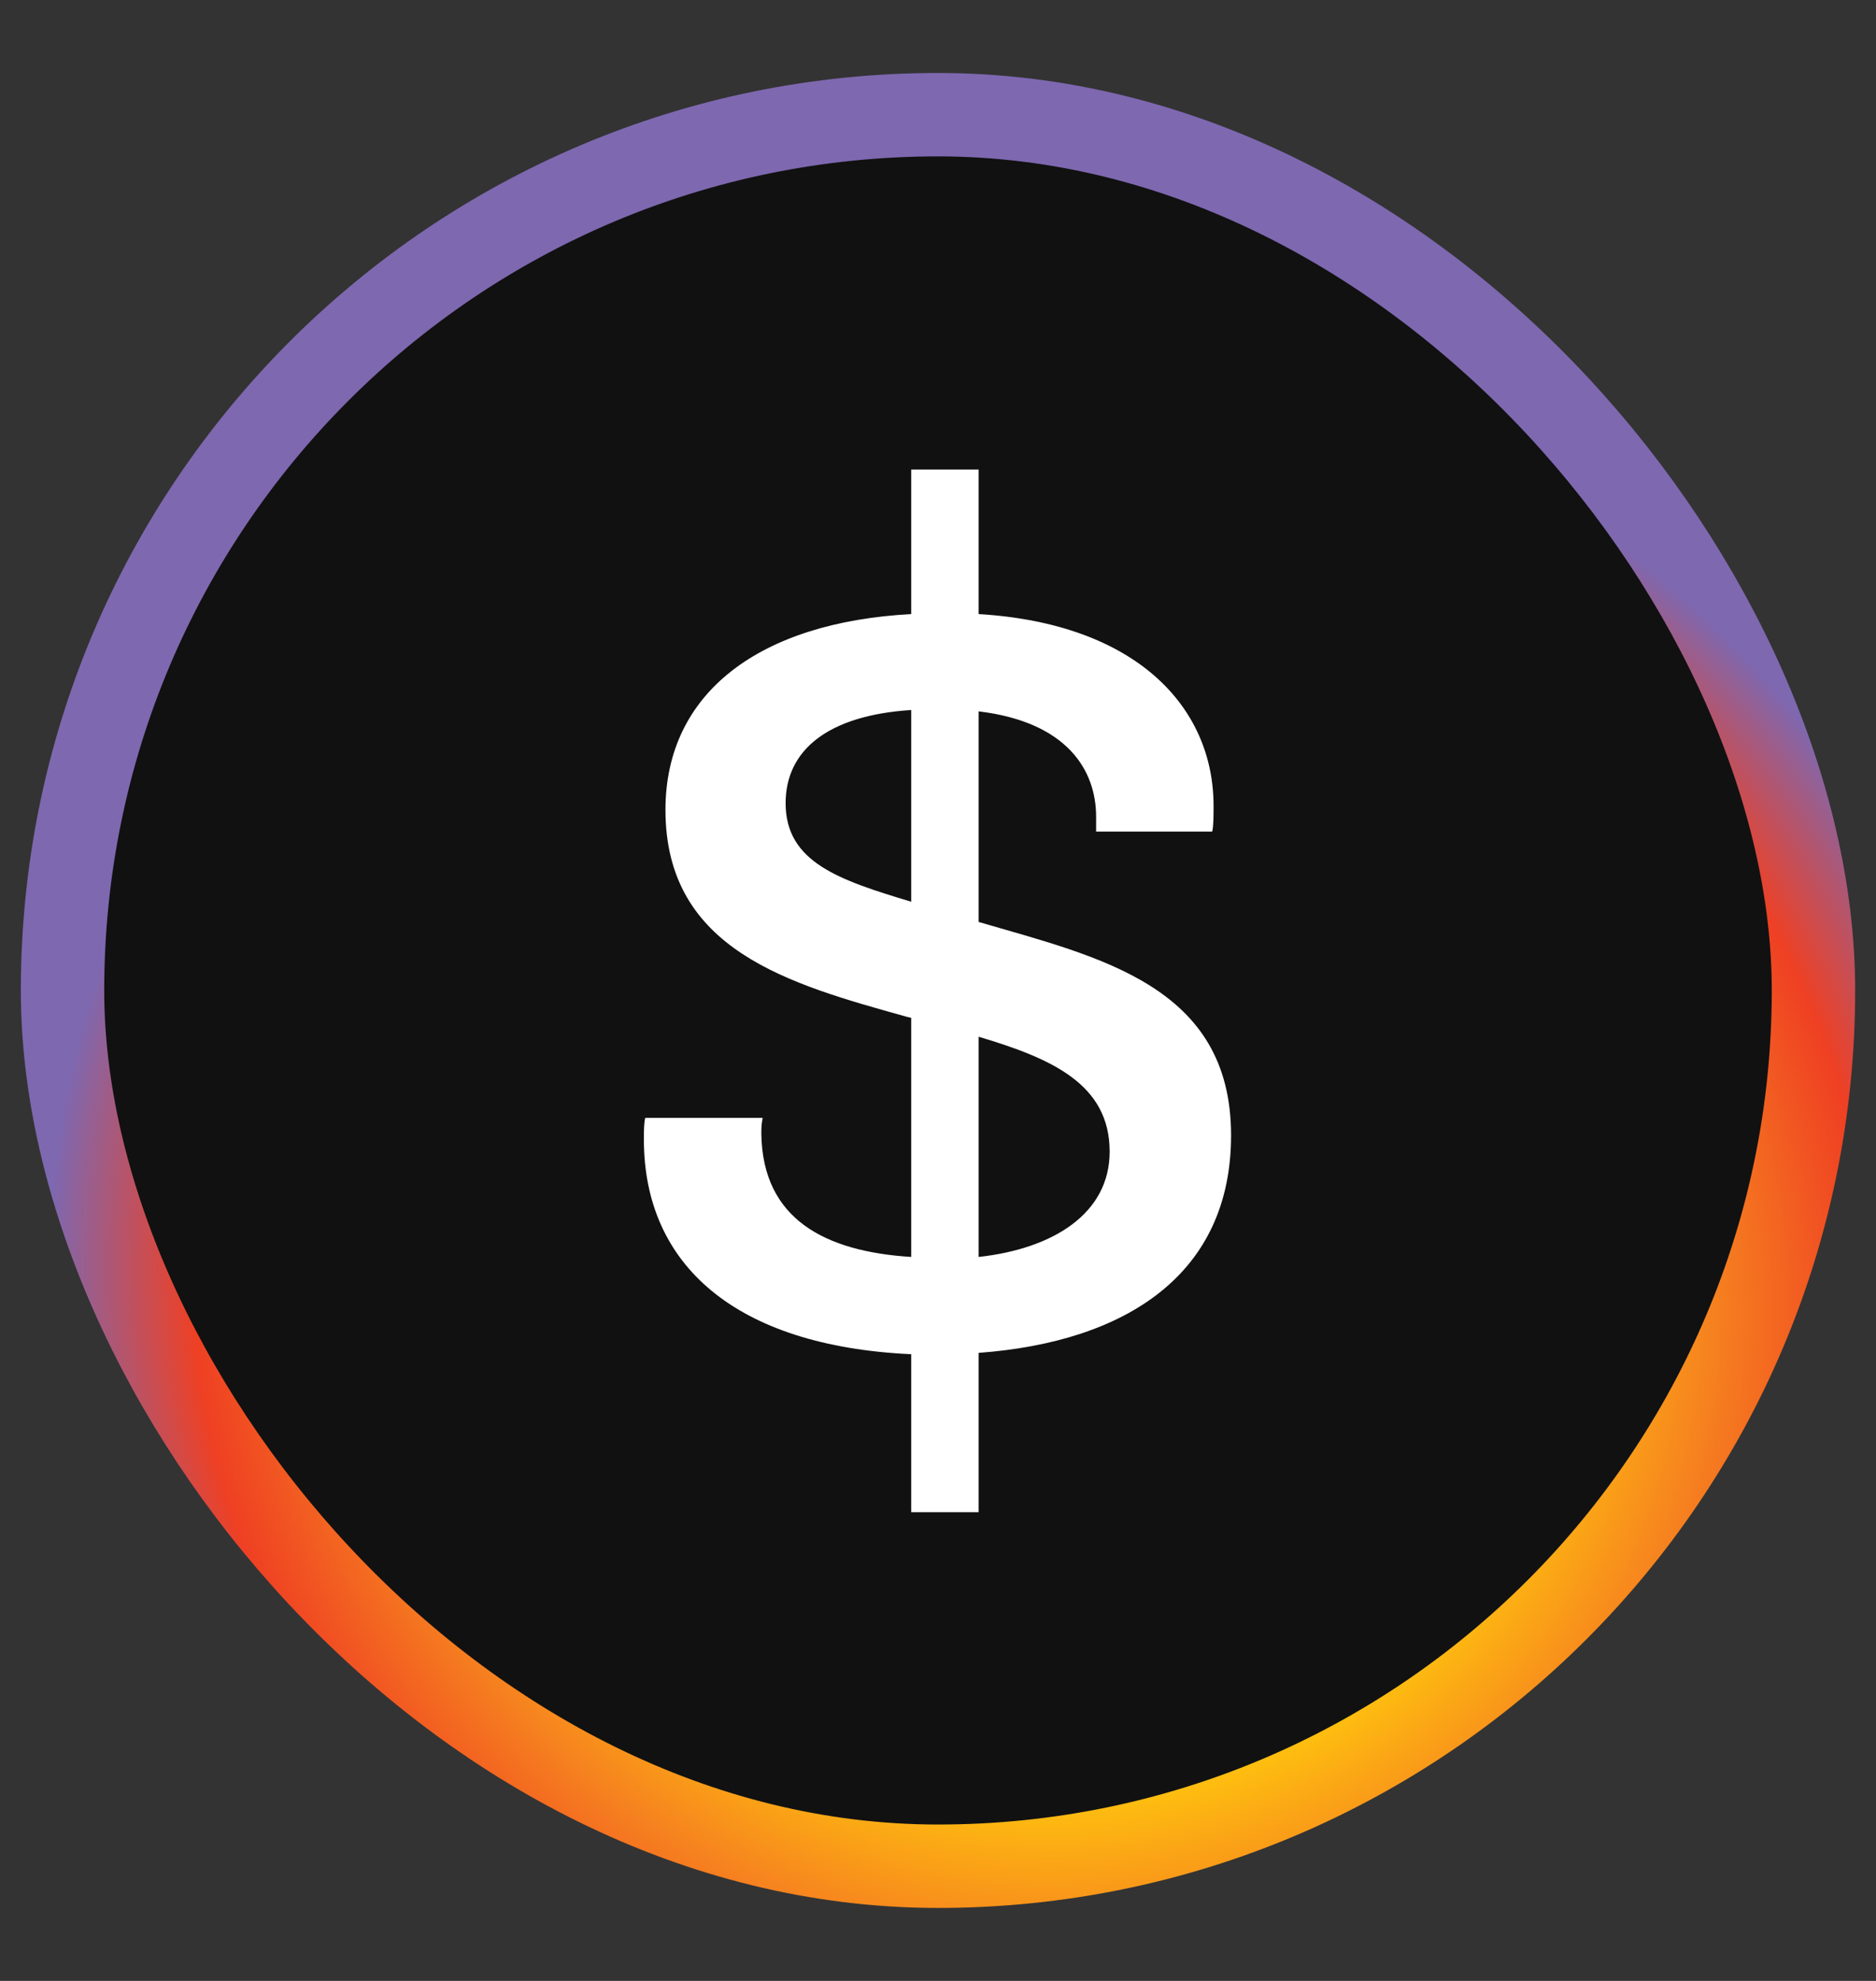 <svg
  width="18"
  height="19"
  viewBox="0 0 18 19"
  fill="none"
  xmlns="http://www.w3.org/2000/svg"
>
  <rect x="0" y="0" width="18" height="19" fill="#333333" stroke="none"/>
  <rect x="0.6" y="1.1" width="16.8" height="16.8" rx="8.4" fill="#111111" />
  <rect
    x="0.6"
    y="1.1"
    width="16.8"
    height="16.8"
    rx="8.4"
    stroke="url(#paint0_angular_9135_23941)"
    stroke-width="0.8"
  />
  <path
    d="M8.743 14.504V12.989C7.059 12.911 6.178 12.134 6.178 10.929C6.178 10.851 6.178 10.774 6.191 10.722H7.318C7.305 10.786 7.305 10.825 7.305 10.877C7.318 11.693 7.914 12.004 8.743 12.056V9.763L8.691 9.75C7.577 9.439 6.385 9.115 6.385 7.768C6.385 6.641 7.292 5.968 8.743 5.89V4.504H9.39V5.89C10.906 5.981 11.644 6.784 11.644 7.729C11.644 7.82 11.644 7.924 11.631 7.976H10.517V7.833C10.517 7.393 10.245 6.926 9.39 6.823V8.843C10.543 9.18 11.812 9.452 11.812 10.89C11.812 12.224 10.802 12.872 9.39 12.976V14.504H8.743ZM7.538 7.704C7.538 8.273 8.056 8.442 8.743 8.649V6.81C7.939 6.862 7.538 7.198 7.538 7.704ZM10.647 11.046C10.647 10.398 10.09 10.152 9.39 9.944V12.056C10.103 11.978 10.647 11.641 10.647 11.046Z"
    fill="white"
  />
  <defs>
    <radialGradient
      id="paint0_angular_9135_23941"
      cx="0"
      cy="0"
      r="1"
      gradientUnits="userSpaceOnUse"
      gradientTransform="translate(9.945 12.391) rotate(-164.964) scale(9.588 9.062)"
    >
      <stop stop-color="#7E68B0" />
      <stop offset="0.184" stop-color="#008AD2" />
      <stop offset="0.353" stop-color="#21B24B" />
      <stop offset="0.52" stop-color="#FFC40E" />
      <stop offset="0.688" stop-color="#F6821F" />
      <stop offset="0.853" stop-color="#EF4023" />
      <stop offset="1" stop-color="#7E68B0" />
    </radialGradient>
  </defs>
</svg>
